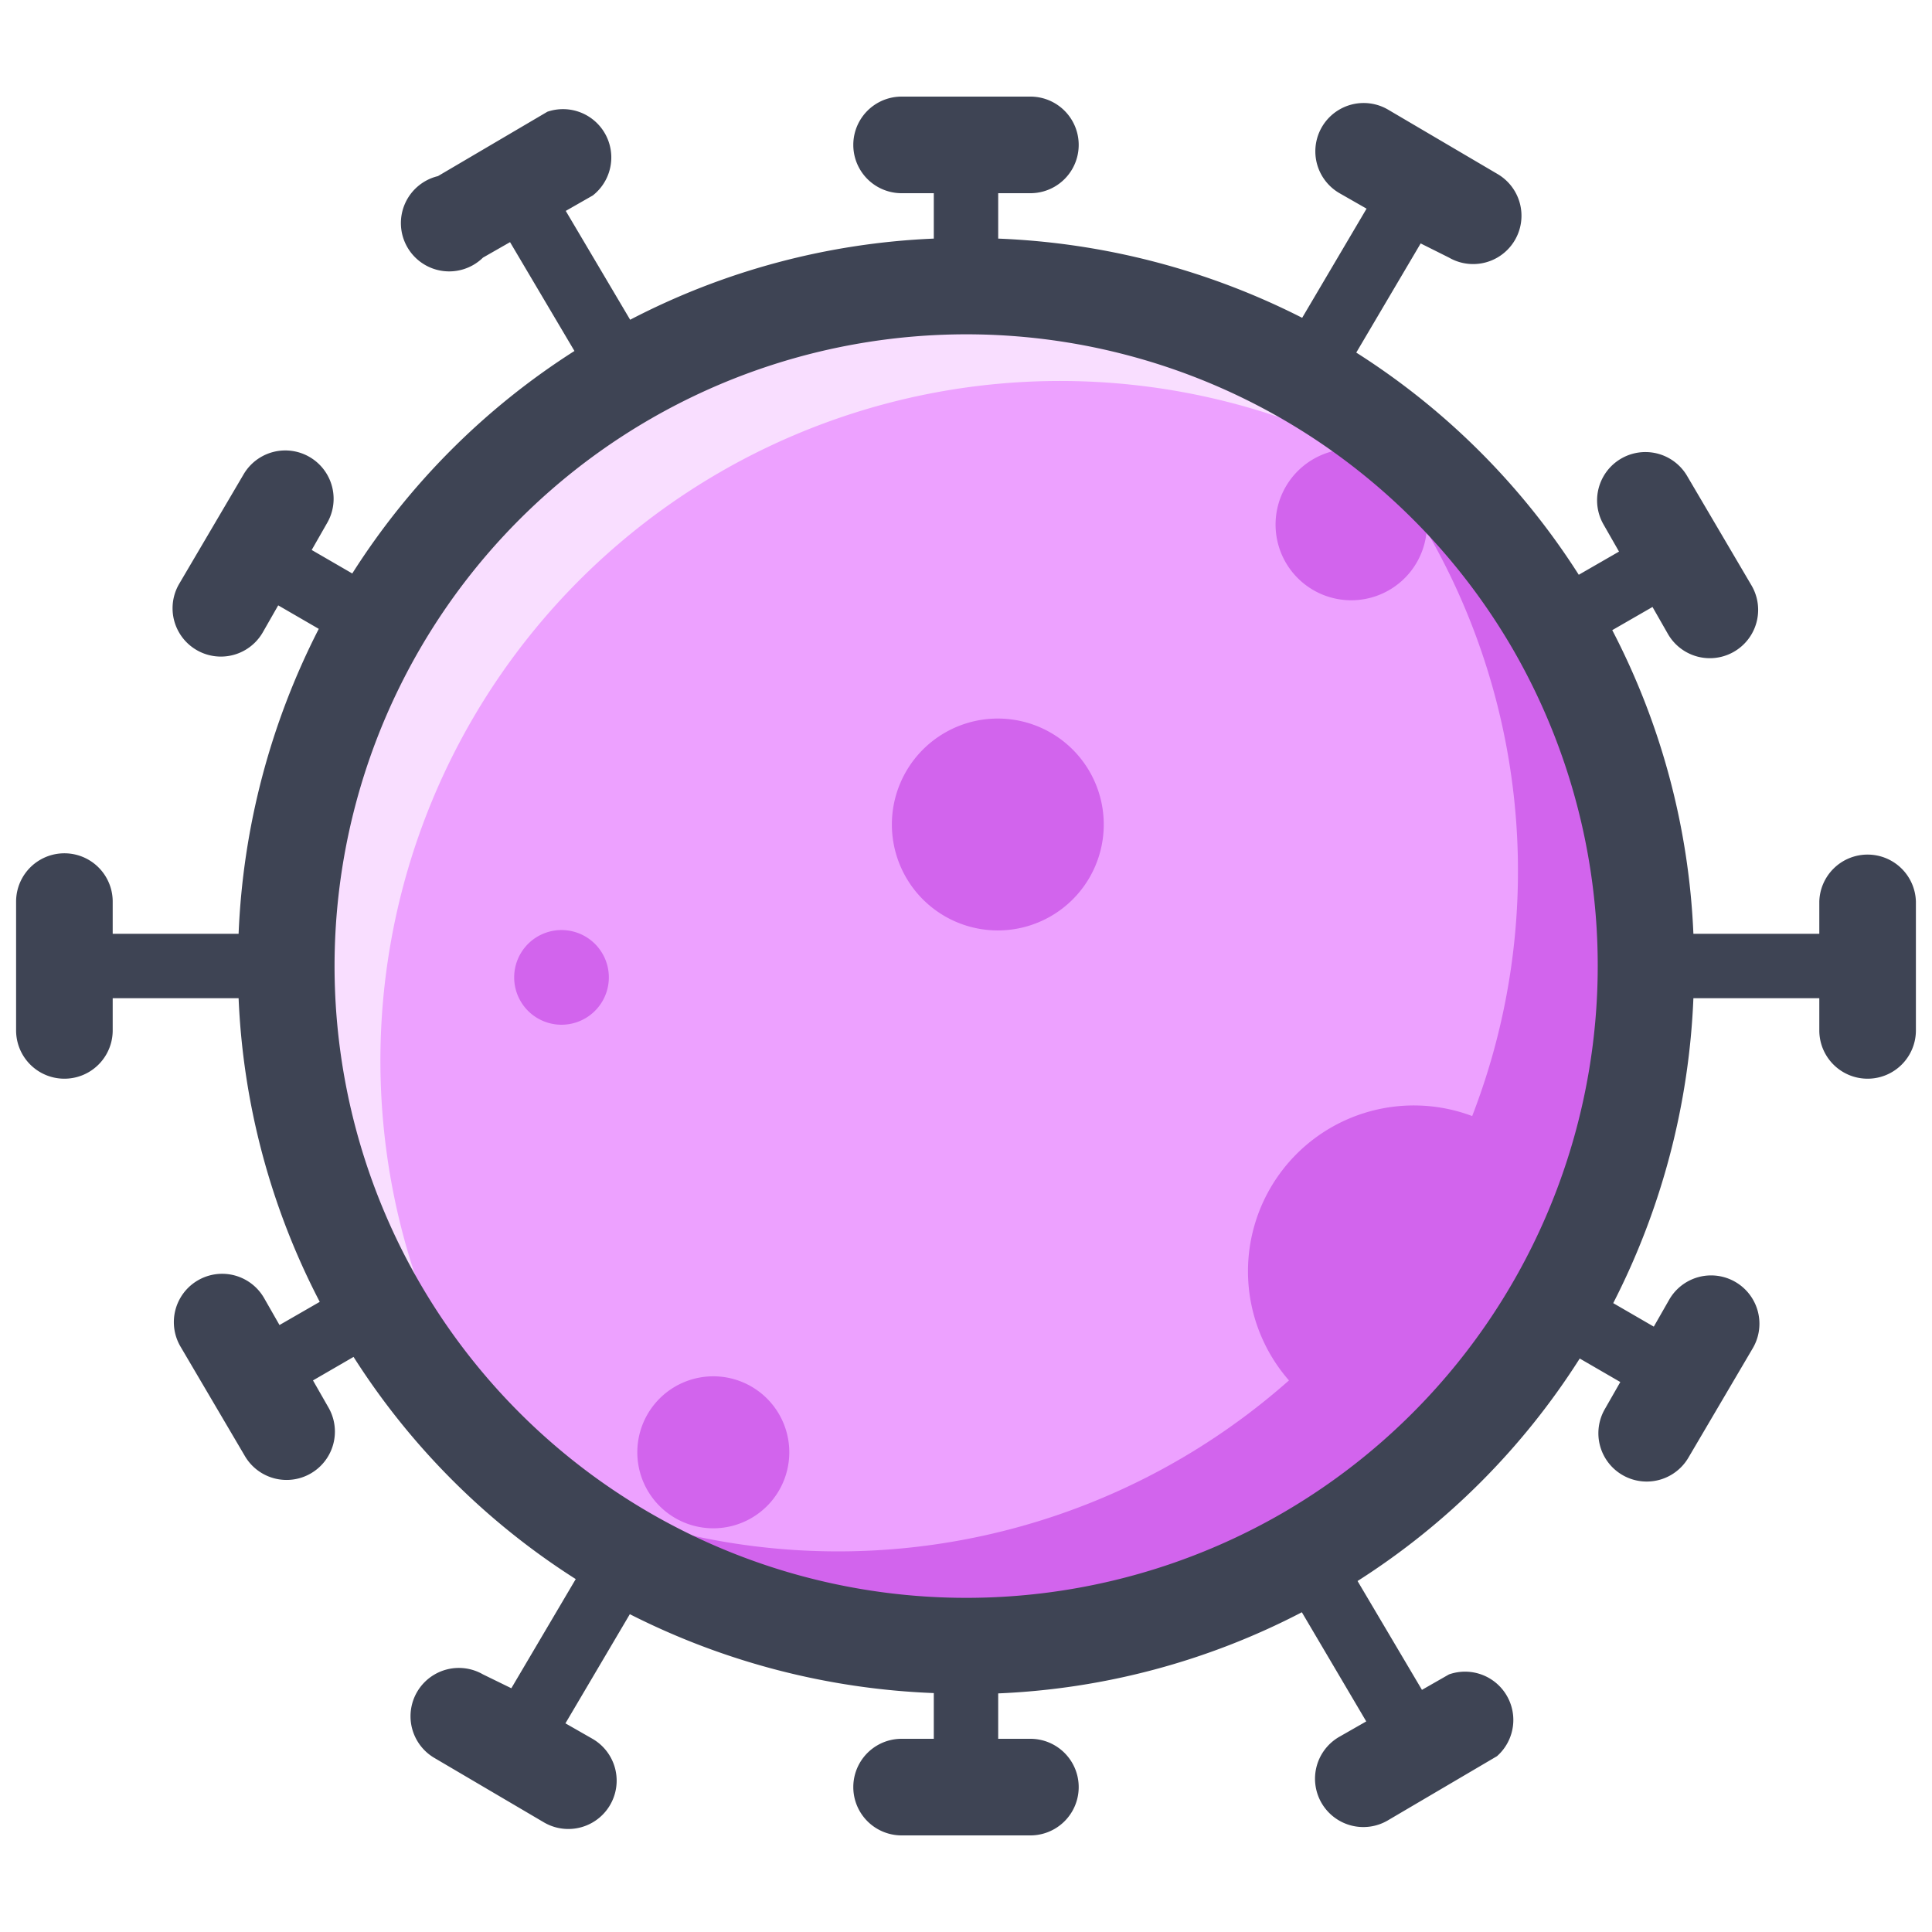 <?xml version="1.0" standalone="no"?><!DOCTYPE svg PUBLIC "-//W3C//DTD SVG 1.1//EN" "http://www.w3.org/Graphics/SVG/1.1/DTD/svg11.dtd"><svg t="1586599250244" class="icon" viewBox="0 0 1024 1024" version="1.1" xmlns="http://www.w3.org/2000/svg" p-id="3076" xmlns:xlink="http://www.w3.org/1999/xlink" width="200" height="200"><defs><style type="text/css"></style></defs><path d="M512.013 512.015m-312.157 180.224a360.448 360.448 0 1 0 624.314-360.448 360.448 360.448 0 1 0-624.314 360.448Z" fill="#EDA1FF" p-id="3077"></path><path d="M250.027 742.571a360.277 360.277 0 0 1 540.16-459.093 360.277 360.277 0 1 0-506.197 507.392 361.301 361.301 0 0 1-33.963-48.299z" fill="#F9DEFF" p-id="3078"></path><path d="M378.066 769.751m-34.881 20.139a40.277 40.277 0 1 0 69.762-40.277 40.277 40.277 0 1 0-69.762 40.277Z" fill="#D264ED" p-id="3079"></path><path d="M824.149 331.776a358.4 358.4 0 0 0-130.731-130.901 366.933 366.933 0 0 1 35.328 39.083 40.107 40.107 0 1 0 27.477 40.448v1.195a359.595 359.595 0 0 1 24.064 309.931 87.893 87.893 0 0 0-97.109 140.117 360.448 360.448 0 0 1-420.693 41.472 360.277 360.277 0 0 0 512-14.507 86.699 86.699 0 0 0 63.317-94.037 359.936 359.936 0 0 0-13.653-332.8z" fill="#D264ED" p-id="3080"></path><path d="M297.614 518.036m-21.727 12.544a25.088 25.088 0 1 0 43.454-25.088 25.088 25.088 0 1 0-43.454 25.088Z" fill="#D264ED" p-id="3081"></path><path d="M528.865 436.997m-48.627 28.075a56.149 56.149 0 1 0 97.253-56.149 56.149 56.149 0 1 0-97.253 56.149Z" fill="#D264ED" p-id="3082"></path><path d="M989.867 452.949A25.6 25.6 0 0 0 964.267 477.867v17.067h-66.731a383.317 383.317 0 0 0-43.008-160.939l21.333-12.288 8.192 14.336a25.6 25.6 0 1 0 44.373-25.6l-34.133-58.027a25.6 25.6 0 1 0-44.373 25.6l8.192 14.336-21.333 12.288a383.317 383.317 0 0 0-117.931-117.76l34.133-57.856L768 136.533a25.6 25.6 0 0 0 25.6-44.373l-58.027-34.133A25.6 25.6 0 1 0 709.973 102.4l14.336 8.192-34.133 57.856A388.949 388.949 0 0 0 529.067 126.464V102.4h17.067a25.6 25.6 0 0 0 0-51.2h-68.267a25.6 25.6 0 0 0 0 51.2h17.067v24.064a383.147 383.147 0 0 0-160.939 43.008l-34.133-57.685 14.336-8.192A25.6 25.6 0 0 0 290.133 59.221l-58.027 34.133A25.6 25.6 0 1 0 256 136.533l14.336-8.192 34.133 57.685a383.317 383.317 0 0 0-117.76 117.931l-21.504-12.459 8.192-14.336a25.6 25.6 0 1 0-44.373-25.6l-34.133 58.027a25.6 25.6 0 1 0 44.373 25.6l8.192-14.336 21.504 12.459A388.949 388.949 0 0 0 126.464 494.933H59.733v-17.067a25.6 25.6 0 0 0-51.2 0v68.267a25.6 25.6 0 0 0 51.2 0v-17.067h66.731a383.147 383.147 0 0 0 43.008 160.939l-21.333 12.288-8.192-14.336a25.6 25.6 0 0 0-44.373 25.6l34.133 58.027a25.6 25.6 0 1 0 44.373-25.6l-8.192-14.336 21.504-12.459a383.147 383.147 0 0 0 117.76 117.76l-34.133 57.856L256 887.467a25.6 25.6 0 0 0-25.6 44.373l58.027 34.133a25.6 25.6 0 0 0 25.6-44.373l-14.336-8.192 34.133-57.856A388.949 388.949 0 0 0 494.933 897.365V921.6h-17.067a25.6 25.6 0 0 0 0 51.2h68.267a25.6 25.6 0 0 0 0-51.2h-17.067v-24.064a383.147 383.147 0 0 0 160.939-43.008l34.133 57.856-14.336 8.192a25.6 25.6 0 1 0 25.6 44.373l58.027-34.133A25.6 25.6 0 0 0 768 887.467l-14.336 8.192-34.133-57.685a383.317 383.317 0 0 0 117.76-117.931l21.504 12.459-8.192 14.336a25.6 25.6 0 1 0 44.373 25.6l34.133-58.027a25.6 25.6 0 0 0-44.373-25.6l-8.192 14.336-21.504-12.459A388.949 388.949 0 0 0 897.536 529.067h66.731v17.067a25.6 25.6 0 0 0 51.2 0v-68.267a25.6 25.6 0 0 0-25.6-24.917zM679.424 802.133A334.848 334.848 0 1 1 802.133 344.576 335.36 335.36 0 0 1 679.424 802.133z" fill="#3E4454" p-id="3083"></path></svg>